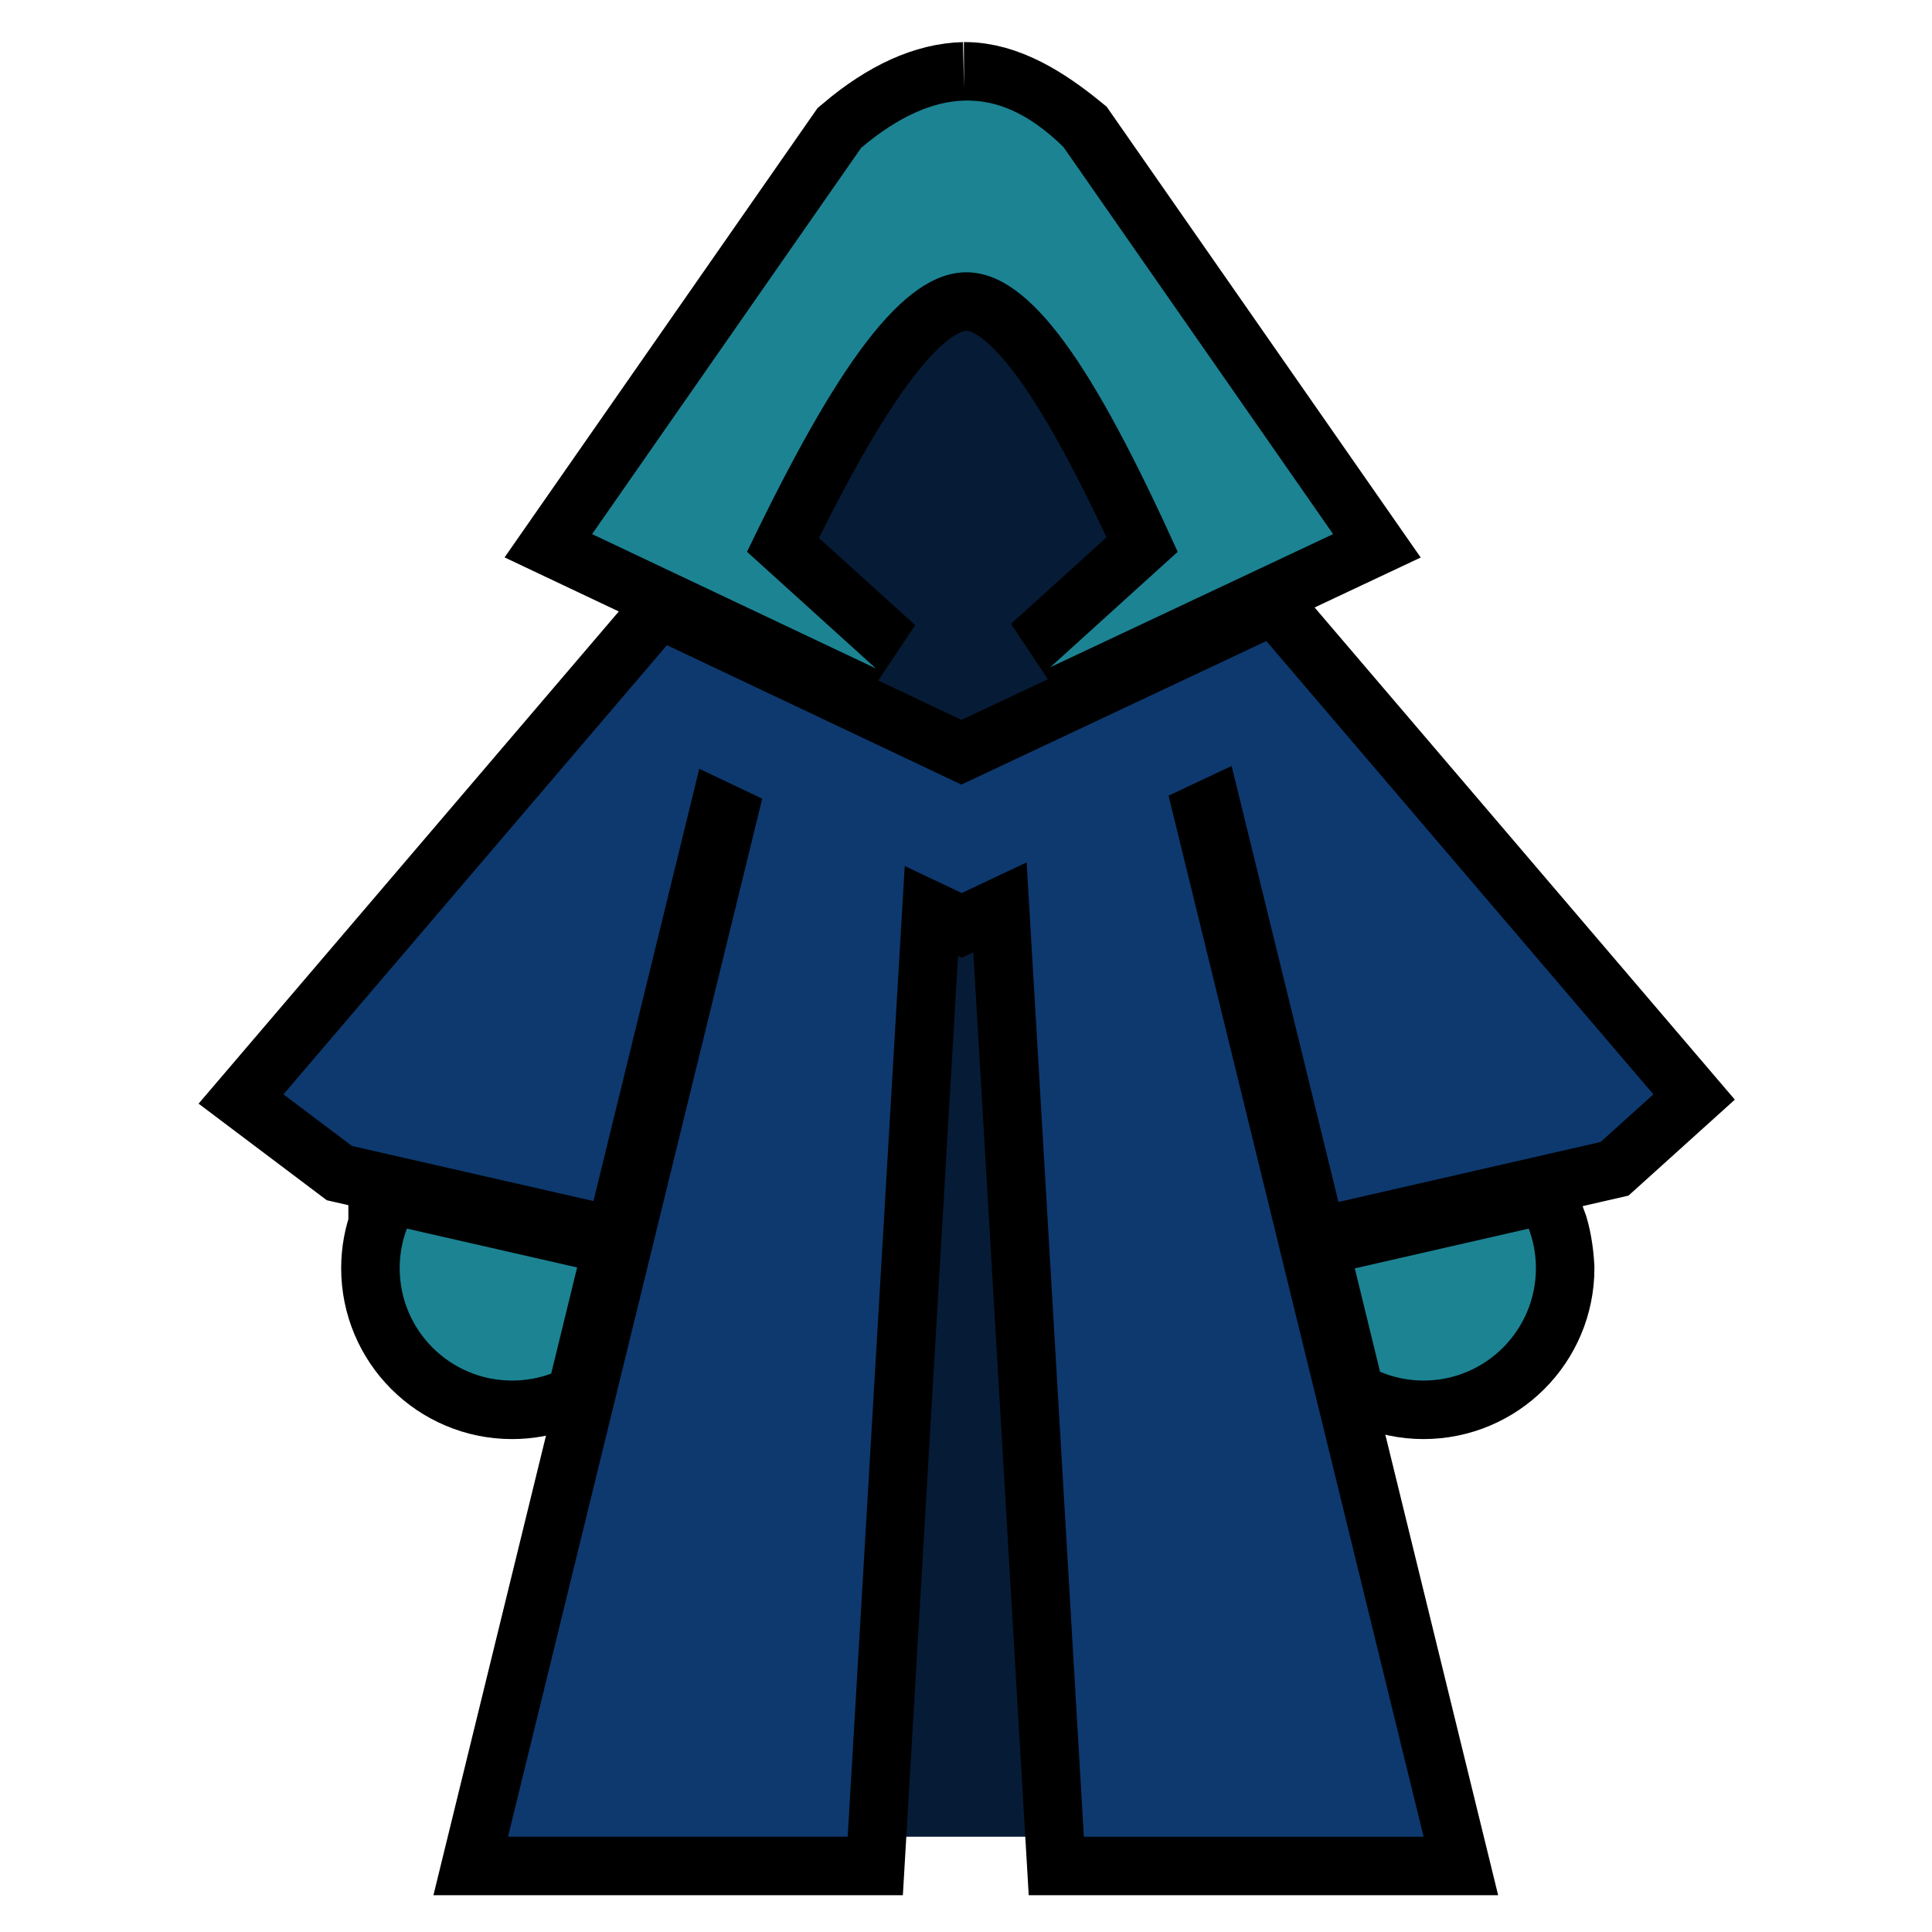 <?xml version="1.0" encoding="UTF-8" standalone="no"?>
<svg
   xmlns:dc="http://purl.org/dc/elements/1.1/"
   xmlns:cc="http://creativecommons.org/ns#"
   xmlns:rdf="http://www.w3.org/1999/02/22-rdf-syntax-ns#"
   xmlns:svg="http://www.w3.org/2000/svg"
   xmlns="http://www.w3.org/2000/svg"
   xmlns:sodipodi="http://sodipodi.sourceforge.net/DTD/sodipodi-0.dtd"
   xmlns:inkscape="http://www.inkscape.org/namespaces/inkscape"
   style="height: 45px; width: 45px;"
   viewBox="0 0 512 512"
   version="1.1"
   id="svg8"
   sodipodi:docname="armor-mage-uncommon.svg"
   inkscape:version="0.92.4 (5da689c313, 2019-01-14)">
  <defs
     id="defs12" />
  <sodipodi:namedview
     pagecolor="#ffffff"
     bordercolor="#666666"
     borderopacity="1"
     objecttolerance="10"
     gridtolerance="10"
     guidetolerance="10"
     inkscape:pageopacity="0"
     inkscape:pageshadow="2"
     inkscape:window-width="2560"
     inkscape:window-height="1377"
     id="namedview10"
     showgrid="false"
     inkscape:zoom="2"
     inkscape:cx="221.80348"
     inkscape:cy="236.9803"
     inkscape:window-x="1912"
     inkscape:window-y="-8"
     inkscape:window-maximized="1"
     inkscape:current-layer="svg8" />
  <g
     id="g17259"
     transform="matrix(0.969,0,0,0.969,7.927,7.943)">
    <path
       inkscape:connector-curvature="0"
       id="path15196"
       d="M 226.658,494.123 200.406,159.049 243.026,45.09 269.311,43.828 312.713,159.049 288.25,494.125 Z"
       style="fill:#061b35;fill-opacity:1;stroke:none;stroke-width:1px;stroke-linecap:butt;stroke-linejoin:miter;stroke-opacity:1" />
    <g
       style="fill:none;fill-opacity:1;stroke:#000000;stroke-width:32;stroke-miterlimit:4;stroke-dasharray:none;stroke-opacity:1"
       id="g17201">
      <path
         sodipodi:nodetypes="cccccccccc"
         inkscape:connector-curvature="0"
         id="path17193"
         d="m 255.563,19.313 c -8.59,0.207 -18.054,4.34 -28.22,12.906 l -73.593,105.655 77.625,36.75 -35.25,-31.906 c 49.398,-102.846 72.005,-100.992 117.78,0 l -34.842,31.56 77.343,-36.405 -73.78,-105.906 C 274.283,25.179 264.89,19.236 255.563,19.313 Z"
         style="fill:none;fill-opacity:1;stroke:#000000;stroke-width:32;stroke-miterlimit:4;stroke-dasharray:none;stroke-opacity:1" />
      <path
         id="path17195"
         d="m 338.156,167.125 -79.406,37.375 -4,1.875 -3.97,-1.875 -76.56,-36.25 -104.877,122.844 18.75,14.125 66.03,15.06 28.94,-118.217 17.217,8.156 -69.53,283.905 h 92.906 l 15.594,-265.47 15.594,7.376 17.75,-8.374 15.656,266.47 h 92.906 l -69.75,-284.72 17.25,-8.125 29.22,119.25 71.687,-16.405 14.437,-13.03 z"
         style="fill:none;fill-opacity:1;stroke:#000000;stroke-width:32;stroke-miterlimit:4;stroke-dasharray:none;stroke-opacity:1"
         inkscape:connector-curvature="0" />
      <path
         id="path17197"
         d="m 103.094,327.813 c -1.266,3.364 -1.97,7.008 -1.97,10.812 0,16.984 13.767,30.75 30.75,30.75 3.754,0 7.363,-0.676 10.69,-1.906 l 7.092,-29.033 -46.562,-10.625 z"
         style="fill:none;fill-opacity:1;stroke:#000000;stroke-width:32;stroke-miterlimit:4;stroke-dasharray:none;stroke-opacity:1"
         inkscape:connector-curvature="0" />
      <path
         sodipodi:nodetypes="cccscc"
         inkscape:connector-curvature="0"
         id="path17199"
         d="m 409.906,327.813 -47.562,10.875 6.906,28.28 c 3.65,1.534 7.665,2.407 11.875,2.407 16.984,0 30.75,-13.766 30.75,-30.75 -0.214,-3.832 -0.835,-7.729 -1.969,-10.812 z"
         style="fill:none;fill-opacity:1;stroke:#000000;stroke-width:32;stroke-miterlimit:4;stroke-dasharray:none;stroke-opacity:1" />
    </g>
    <path
       id="path4498"
       d="m 255.563,19.313 c -8.59,0.207 -18.054,4.34 -28.22,12.906 l -73.593,105.655 77.625,36.75 -35.25,-31.906 c 49.398,-102.846 72.005,-100.992 117.78,0 l -34.842,31.56 77.343,-36.405 -73.78,-105.906 C 272.932,22.535 264.226,19.1 255.563,19.31 Z"
       style="fill:#1c8393;fill-opacity:1"
       inkscape:connector-curvature="0" />
    <path
       id="path4496"
       d="m 338.156,167.125 -79.406,37.375 -4,1.875 -3.97,-1.875 -76.56,-36.25 -104.877,122.844 18.75,14.125 66.03,15.06 28.94,-118.217 17.217,8.156 -69.53,283.905 h 92.906 l 15.594,-265.47 15.594,7.376 17.75,-8.374 15.656,266.47 h 92.906 l -69.75,-284.72 17.25,-8.125 29.22,119.25 71.687,-16.405 14.437,-13.03 z"
       style="fill:#0d396f;fill-opacity:1"
       inkscape:connector-curvature="0" />
    <path
       id="path4494"
       d="m 103.094,327.813 c -1.266,3.364 -1.97,7.008 -1.97,10.812 0,16.984 13.767,30.75 30.75,30.75 3.754,0 7.363,-0.676 10.69,-1.906 l 7.092,-29.033 -46.562,-10.625 z"
       style="fill:#1c8393;fill-opacity:1"
       inkscape:connector-curvature="0" />
    <path
       id="path4"
       d="m 409.906,327.813 -47.562,10.875 6.906,28.28 c 3.65,1.534 7.665,2.407 11.875,2.407 16.984,0 30.75,-13.766 30.75,-30.75 0,-3.81 -0.706,-7.448 -1.97,-10.813 z"
       style="fill:#1c8393;fill-opacity:1"
       inkscape:connector-curvature="0" />
  </g>
</svg>
